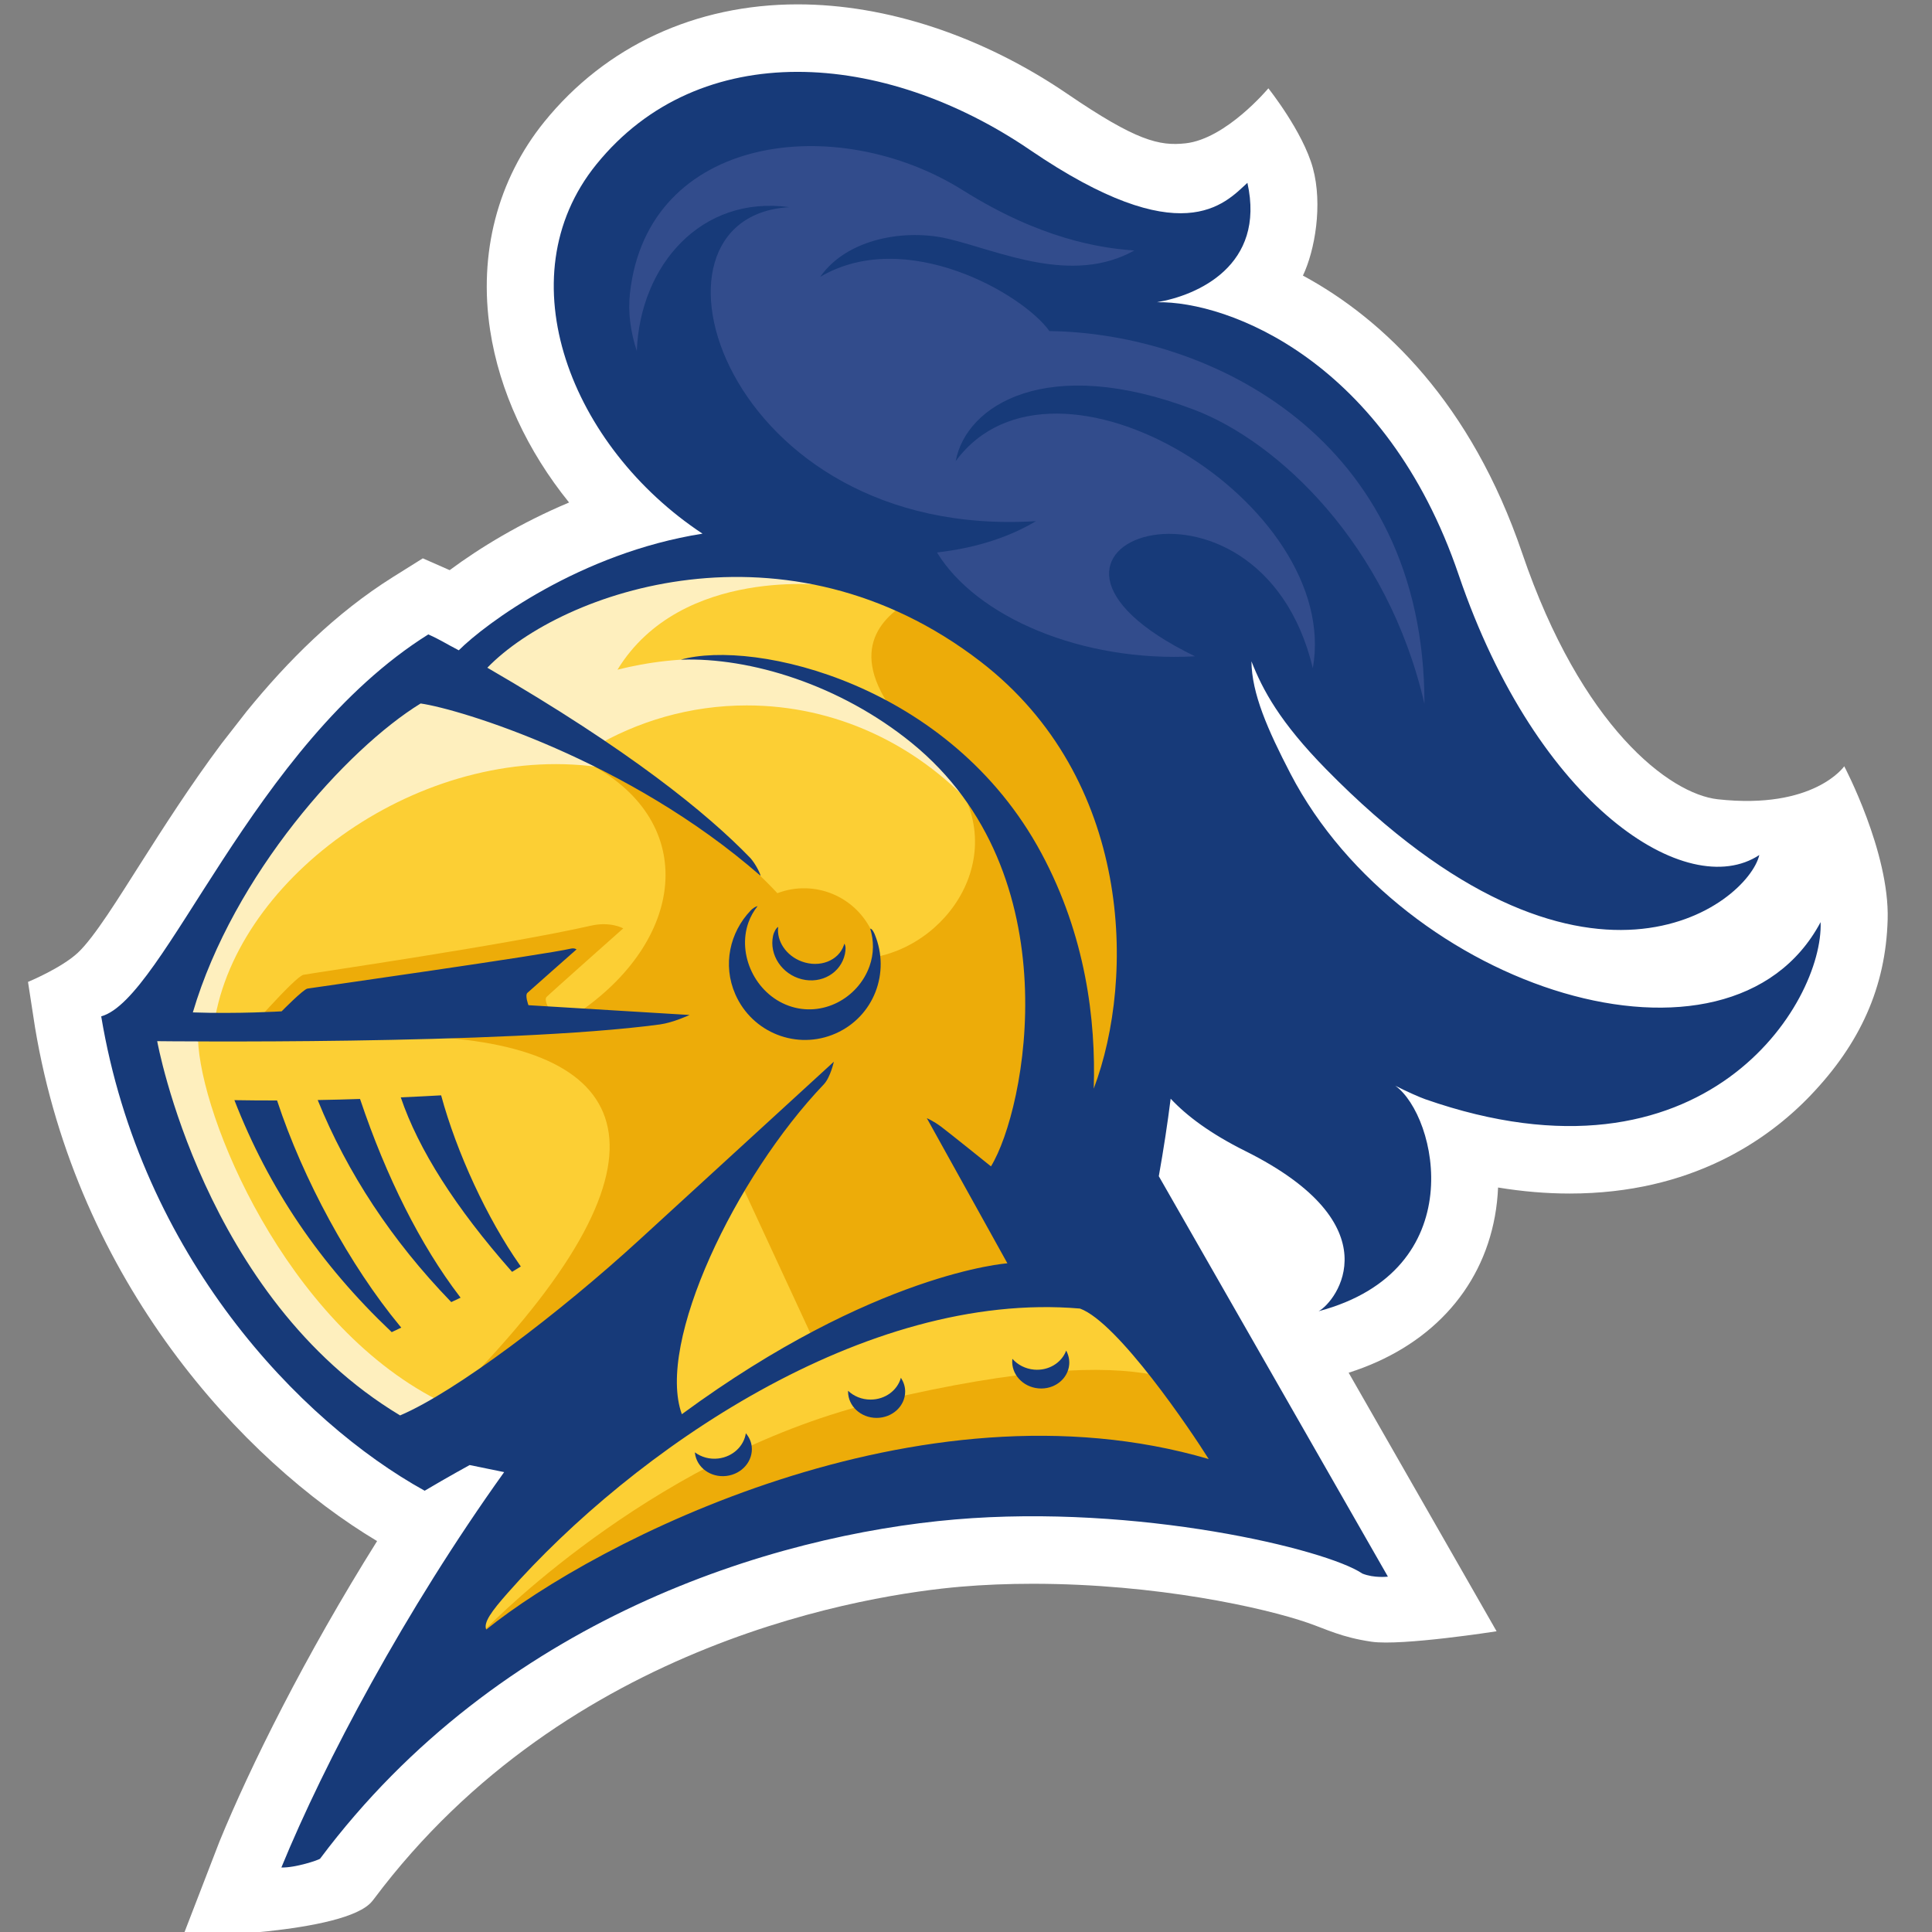 <?xml version="1.0" encoding="UTF-8"?>
<svg width="200px" height="200px" viewBox="0 0 200 200" version="1.1" xmlns="http://www.w3.org/2000/svg" xmlns:xlink="http://www.w3.org/1999/xlink">
    <rect x="0" y="0" width="200" height="200" fill="#808080" stroke="none"/>
    <!-- Generator: Sketch 51.3 (57544) - http://www.bohemiancoding.com/sketch -->
    <title>carleton</title>
    <desc>Created with Sketch.</desc>
    <defs></defs>
    <g id="carleton" stroke="none" stroke-width="1" fill="none" fill-rule="evenodd">
        <g id="carleton_BGL" transform="translate(2.899, 0)">
            <g id="carleton">
                <g id="g10" transform="translate(96.425, 100.457) scale(-1, 1) rotate(-180) translate(-96.425, -100.457) translate(0, 0.427)" fill-rule="nonzero">
                    <g id="g12">
                        <path d="M192.511,105.299 C192.711,112.283 188.016,121.163 188.016,121.163 C188.016,121.163 184.901,116.642 174.926,117.746 C169.944,118.297 160.8,125.224 154.671,143.242 C149.403,158.716 140.362,167.43 131.979,171.958 C133.224,174.571 134.041,179.299 133.011,183.087 C131.975,186.875 128.401,191.344 128.401,191.344 C128.401,191.344 124.04,186.113 119.831,185.65 C117.104,185.349 114.706,185.919 107.617,190.754 C98.842,196.739 88.914,200.036 79.673,200.036 C69.104,200.036 59.791,195.717 53.442,187.871 C48.61,181.895 46.62,174.232 47.84,166.299 C48.803,159.994 51.696,153.806 56.011,148.468 C50.948,146.341 46.717,143.742 43.651,141.465 L40.87,142.688 L37.768,140.745 C31.859,137.038 26.883,132.068 22.648,126.861 L20.04,123.517 C16.798,119.181 14.025,114.832 11.617,111.049 C9.464,107.673 6.864,103.434 5.147,101.846 C3.429,100.256 0,98.84 0,98.84 L0.729,94.114 C5.123,67.787 22.189,49.303 36.137,40.954 C28.67,29.047 23,17.621 19.811,9.828 L16.018,0 C16.018,0 32.875,0.27 35.625,3.672 L35.792,3.88 C55.917,30.782 87.396,35.443 96.558,36.232 C98.939,36.436 101.446,36.536 104.01,36.536 C116.848,36.536 127.976,34.051 132.463,32.5 C134.42,31.826 135.968,30.991 139.096,30.535 C142.226,30.085 152.027,31.618 152.027,31.618 L136.712,58.384 C144.963,61 150.446,66.841 151.852,74.576 C152.031,75.56 152.138,76.558 152.181,77.556 C154.711,77.14 157.189,76.932 159.59,76.932 C159.59,76.932 159.59,76.932 159.594,76.932 C172.173,76.932 180.099,82.46 184.536,87.101 C189.677,92.479 192.313,98.31 192.511,105.299" id="path14" fill="#FFFFFF"></path>
                        <path d="M38.365,53.706 L38.495,53.628 L38.635,53.687 C44.341,56.112 55.824,64.362 64.233,72.076 C73.422,80.496 80.455,87.278 82.791,89.548 C82.637,89.151 82.431,88.733 82.178,88.457 C72.785,78.624 63.952,60.401 67.424,53.946 L67.586,53.644 L67.862,53.846 C87.514,68.293 101.27,69.401 101.407,69.41 L101.876,69.443 L93.945,83.73 L99.946,79.481 L100.113,79.752 C106.4,80.165 110.604,87.686 110.604,87.686 C114.767,98.724 115.059,119.696 98.797,132.23 C91.302,138.008 82.507,141.061 73.362,141.061 C61.74,141.061 51.916,136.296 47.336,131.574 L47.072,131.302 C47.072,131.302 43.528,127.56 40.685,127.961 L40.58,127.976 L40.488,127.92 C33.275,123.485 21.149,110.578 16.778,95.77 L16.668,95.398 L13.016,93.01 L13.081,92.651 C13.129,92.385 18.115,65.863 38.365,53.706" id="path16" fill="#FCCF34"></path>
                        <path d="M122.143,49.158 L122.897,48.937 L122.479,49.606 C120.219,53.229 112.891,63.889 109.004,65.307 L108.967,65.322 L108.927,65.324 C107.638,65.435 106.319,65.491 105.006,65.491 C86.62,65.491 65.859,54.4 49.469,35.821 C47.578,33.653 46.796,32.541 47.162,31.678 L47.317,31.313 L47.624,31.561 C57.576,39.598 80.998,51.555 104.739,51.555 C110.864,51.555 116.719,50.749 122.143,49.158" id="path18" fill="#FCCF34"></path>
                        <path d="M47.624,31.561 C57.576,39.598 80.998,51.555 104.739,51.555 C110.864,51.555 116.719,50.749 122.143,49.158 L122.897,48.937 L122.479,49.606 C121.36,51.399 119.001,54.915 116.431,58.182 C111.269,59.139 103.125,58.952 88.263,55.458 C65.636,50.136 48.814,33.331 47.175,31.649 L47.317,31.313 L47.624,31.561" id="path20" fill="#EDAC09"></path>
                        <path d="M93.651,122.393 C102.505,114.259 96.563,103.378 88.061,101.484 C87.976,102.289 87.775,103.095 87.436,103.874 C85.762,107.693 81.421,109.492 77.574,108.024 C74.658,111.152 70.511,114.686 64.529,118.361 C63.099,119.239 58.125,121.598 57.734,121.61 C69.35,115.764 68.282,103.574 57.268,95.855 C57.127,95.756 53.936,96.06 53.936,96.06 C53.936,96.06 53.394,96.972 53.679,97.279 C53.964,97.587 61.617,104.381 61.617,104.381 C61.617,104.381 60.322,105.122 58.282,104.663 C49.639,102.697 30.304,99.893 28.518,99.576 C27.653,99.42 22.144,93.066 22.144,93.066 C22.144,93.066 43.161,93.201 41.498,93.162 C62.874,92.075 68.113,80.944 45.719,57.681 L45.72,57.677 C51.477,61.417 58.555,66.867 64.233,72.076 C73.422,80.496 80.455,87.278 82.791,89.548 C82.637,89.151 82.431,88.733 82.178,88.457 C79.284,85.427 76.444,81.6 74,77.567 L81.105,62.225 C93.424,68.764 101.303,69.404 101.407,69.41 L101.876,69.443 L93.945,83.73 L99.946,79.481 L100.397,79.367 C107.867,81.916 110.604,87.686 110.604,87.686 C114.767,98.724 115.059,119.696 98.797,132.23 C96.046,134.351 93.118,136.101 90.064,137.472 C86.71,134.932 84.939,130.394 93.651,122.393" id="path22" fill="#EDAC09"></path>
                        <path d="M87.186,104.355 C87.569,103.116 87.575,101.765 87.114,100.466 C85.928,97.139 82.217,95.124 78.752,96.369 C75.285,97.615 73.396,101.663 74.577,104.987 C74.8,105.621 75.126,106.18 75.521,106.68 C75.332,106.665 74.951,106.404 74.806,106.228 C72.652,103.973 71.887,100.614 73.216,97.571 C74.966,93.559 79.626,91.739 83.612,93.506 C87.559,95.25 89.298,99.796 87.649,103.772 C87.631,103.824 87.406,104.355 87.186,104.355" id="path24" fill="#173A79"></path>
                        <path d="M84.5,102.804 C84.486,102.75 84.482,102.695 84.459,102.64 C83.901,101.03 81.956,100.275 80.108,100.951 C78.475,101.549 77.478,103.074 77.657,104.534 C77.471,104.444 77.219,104.035 77.126,103.604 C76.71,101.643 78.039,99.637 80.094,99.119 C82.151,98.603 84.15,99.77 84.566,101.728 C84.655,102.168 84.675,102.567 84.5,102.804" id="path26" fill="#173A79"></path>
                        <path d="M25.783,86.567 C24.322,86.563 22.841,86.576 21.366,86.6 C24.926,77.453 30.232,69.623 37.572,62.66 L37.651,62.583 L38.641,63.055 L38.509,63.208 C33.334,69.465 28.468,78.404 25.783,86.567" id="path28" fill="#173A79"></path>
                        <path d="M34.386,86.683 L34.37,86.722 C32.975,86.677 31.51,86.636 29.992,86.611 L29.999,86.587 C33.058,79.05 37.678,72.052 43.737,65.777 L43.816,65.697 L44.78,66.152 L44.663,66.307 C40.654,71.557 37.1,78.605 34.386,86.683" id="path30" fill="#173A79"></path>
                        <path d="M50.918,69.519 C47.527,74.348 44.374,81.178 42.767,87.098 C41.594,87.035 40.186,86.955 38.589,86.888 C40.415,81.501 44.255,75.464 50.025,68.922 L50.114,68.826 L51.014,69.383 L50.918,69.519" id="path32" fill="#173A79"></path>
                        <path d="M90.362,57.86 C90.004,56.563 88.738,55.602 87.223,55.602 C86.31,55.602 85.486,55.95 84.898,56.511 C84.898,56.488 84.892,56.463 84.892,56.438 C84.892,54.93 86.211,53.707 87.844,53.707 C89.479,53.707 90.803,54.93 90.803,56.438 C90.803,56.962 90.634,57.444 90.362,57.86" id="path34" fill="#173A79"></path>
                        <path d="M107.472,60.675 C107,59.415 105.658,58.569 104.147,58.704 C103.236,58.787 102.446,59.209 101.908,59.819 C101.908,59.794 101.898,59.771 101.894,59.747 C101.761,58.244 102.975,56.907 104.598,56.763 C106.226,56.615 107.651,57.717 107.784,59.219 C107.83,59.741 107.707,60.236 107.472,60.675" id="path36" fill="#173A79"></path>
                        <path d="M74.311,52.117 C74.11,50.788 72.967,49.683 71.459,49.504 C70.552,49.397 69.692,49.65 69.041,50.136 C69.047,50.111 69.041,50.088 69.041,50.062 C69.22,48.566 70.676,47.503 72.299,47.697 C73.92,47.89 75.089,49.261 74.917,50.758 C74.857,51.277 74.635,51.737 74.311,52.117" id="path38" fill="#173A79"></path>
                        <path d="M47.336,131.574 L47.072,131.302 C47.072,131.302 43.528,127.56 40.685,127.961 L40.58,127.976 L40.488,127.92 C33.275,123.485 21.149,110.578 16.778,95.77 L16.668,95.398 L13.016,93.01 L13.081,92.651 C13.129,92.385 18.115,65.863 38.365,53.706 L38.495,53.628 L38.635,53.687 C39.689,54.135 40.942,54.784 42.335,55.589 C26.587,63.705 17.847,84.874 17.598,92.922 C18.085,93.511 19.349,95.034 19.395,95.276 C22.25,110.462 41.639,123.955 59.807,120.968 C60.525,121.478 57.581,122.556 58.335,123.005 C63.088,125.843 68.572,127.462 74.412,127.462 C83.593,127.462 91.889,123.458 97.846,117.015 C97.243,119.175 93.593,123.257 90.213,125.816 C85.573,129.33 77.383,131.935 71.85,132.226 C67.799,132.439 64.145,131.947 61.023,131.161 C67.652,141.986 82.989,139.865 82.989,139.865 C82.211,140.055 81.452,140.226 80.705,140.387 C78.295,140.829 75.842,141.061 73.362,141.061 C61.74,141.061 51.916,136.296 47.336,131.574" id="path40" fill="#FEEFBE"></path>
                        <path d="M122.226,49.447 C92.302,58.222 58.675,40.871 47.437,31.796 C47.131,32.517 47.966,33.668 49.692,35.622 C62.646,50.283 86.599,66.935 108.902,65.025 C112.832,63.591 120.394,52.382 122.226,49.447 Z M38.519,53.964 C18.15,66.192 13.374,92.706 13.374,92.706 C13.374,92.706 49.406,92.286 65.407,94.436 C66.795,94.626 68.489,95.417 68.489,95.417 L51.806,96.429 C51.806,96.429 51.421,97.446 51.696,97.705 C51.971,97.964 56.781,102.204 56.781,102.204 C56.781,102.204 56.585,102.377 56.169,102.28 C53.549,101.66 29.852,98.29 28.932,98.149 C28.498,98.079 26.255,95.794 26.255,95.794 C26.255,95.794 21.724,95.519 17.064,95.684 C21.279,109.964 33.001,122.965 40.644,127.663 C44.627,127.102 62.096,121.845 75.84,109.816 C75.79,110.114 75.278,111.107 74.786,111.656 C70.331,116.274 62.265,122.84 47.55,131.365 C55.302,139.357 78.557,147.454 98.616,131.992 C114.294,119.907 114.689,99.363 110.324,87.792 C110.558,94.897 109.488,103.647 104.898,112.178 C95.463,129.726 75.206,134.336 67.577,132.199 C74.791,132.454 84.074,129.588 91.459,123.595 C108.139,110.044 103.286,85.604 99.686,79.745 C99.686,79.745 95.315,83.263 94.518,83.858 C93.722,84.453 93.046,84.734 93.046,84.734 L101.386,69.71 C101.386,69.71 87.652,68.766 67.686,54.089 C65.003,61.46 73.213,78.638 82.397,88.253 C83.075,88.99 83.42,90.578 83.42,90.578 C83.42,90.578 74.782,82.671 63.372,72.214 C54.978,64.514 44.268,56.408 38.519,53.964 Z M185.569,105.028 C176.166,87.357 142.318,98.028 130.693,120.392 C128.328,124.949 126.681,128.689 126.65,132.028 C127.822,129.042 129.602,125.73 134.372,120.867 C161.167,93.544 178.015,106.899 179.225,111.976 C171.808,107.082 156.266,116.977 148.102,140.979 C140.582,163.084 124.306,169.338 116.865,169.201 C121.02,169.893 128.142,172.981 126.232,181.561 C123.873,179.395 119.443,174.248 103.721,184.969 C88.584,195.29 69.536,196.696 58.83,183.462 C49.314,171.692 56.246,154.212 69.825,145.242 C57.17,143.247 47.32,135.896 44.594,133.168 C43.188,133.896 42.654,134.276 41.438,134.813 C23.206,123.381 14.161,97.113 7.578,95.273 C11.714,70.488 28.085,53.345 41.062,46.167 C43.425,47.569 45.719,48.826 45.719,48.826 L49.291,48.094 C39.04,33.784 30.67,18.002 26.229,7.166 C27.643,7.114 30.128,7.942 30.241,8.083 C48.832,32.925 77.039,41.566 95.969,43.194 C114.896,44.811 134.417,40.121 138.133,37.591 C139.352,37.098 140.777,37.274 140.777,37.274 L117.06,78.727 C117.556,81.51 117.964,84.18 118.287,86.75 C119.947,84.974 122.399,83.134 126.003,81.339 C141.422,73.661 135.456,65.747 133.603,64.749 C149.52,68.986 145.883,84.974 141.544,88.092 C142.77,87.469 144.063,86.901 144.637,86.698 C173.598,76.583 185.891,96.692 185.569,105.028 Z" id="path42" fill="#173A79"></path>
                        <path d="M96.035,152.75 C97.098,158.534 105.472,163.878 120.735,158.065 C129.391,154.771 140.757,144.163 144.56,127.616 C144.573,155.241 122.235,166.01 105.734,166.214 C103.013,170.059 90.872,177.051 82.006,171.827 C84.848,175.874 90.939,176.798 95.265,175.765 C100.553,174.504 108.046,170.943 114.53,174.557 C110.933,174.8 104.751,175.783 96.776,180.793 C83.729,188.98 64.129,186.596 62.314,170.133 C62.096,168.141 62.371,166.14 63.023,164.148 C63.358,173.049 69.712,180.3 78.826,179.04 C61.796,178.095 71.997,144.541 104.345,146.537 C101.288,144.709 97.734,143.711 94.099,143.296 C98.148,136.644 109.053,131.906 120.808,132.546 C97.208,144.013 127.401,154.678 133.005,131.317 C136.037,148.352 106.273,166.673 96.035,152.75" id="path44" fill="#324C8C"></path>
                    </g>
                </g>
            </g>
        </g>
    </g>
</svg>
